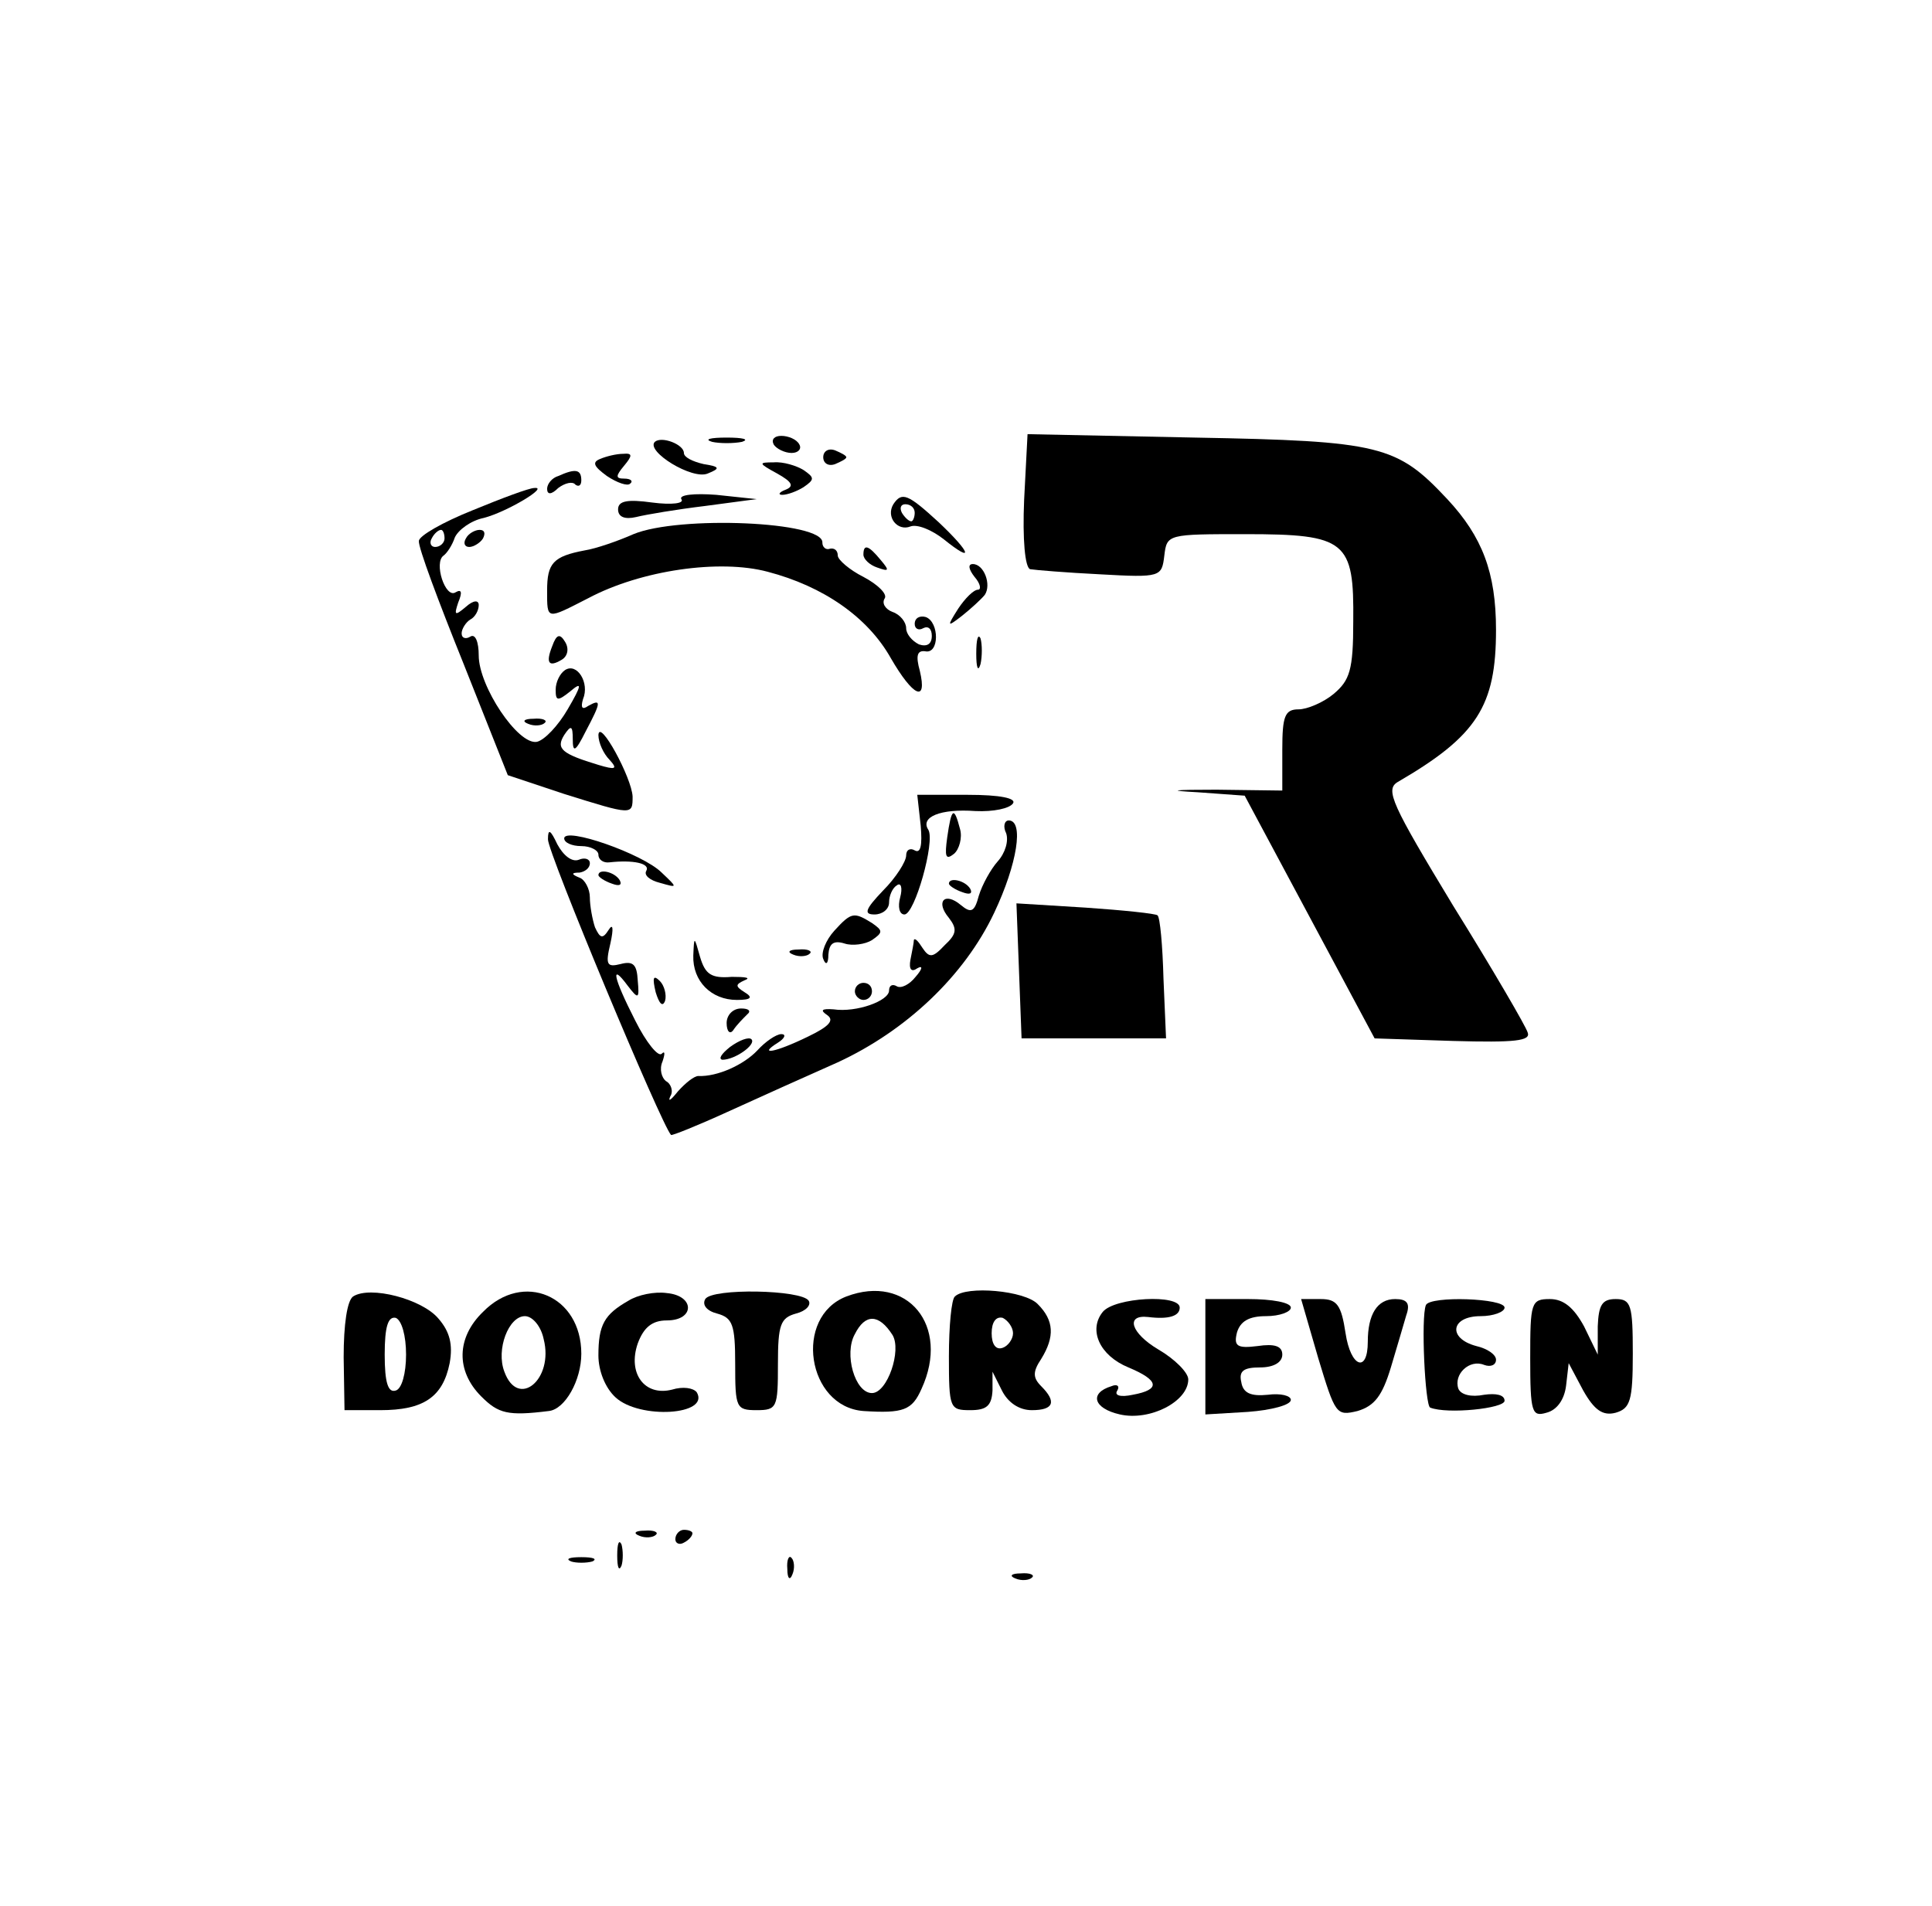 <?xml version="1.0" standalone="no"?>
<!DOCTYPE svg PUBLIC "-//W3C//DTD SVG 20010904//EN"
 "http://www.w3.org/TR/2001/REC-SVG-20010904/DTD/svg10.dtd">
<svg version="1.0" xmlns="http://www.w3.org/2000/svg"
 width="226pt" height="223pt" viewBox="0 0 226 223"
 preserveAspectRatio="xMidYMid meet">

<g transform="translate(0,223) scale(0.1,-0.1)"
fill="#000000" stroke="none">
<path d="M766 1713 c-11 -11 44 -45 62 -37 15 6 14 8 -5 11 -13 3 -23 8 -23
13 0 10 -26 20 -34 13z"/>
<path d="M833 1713 c9 -2 25 -2 35 0 9 3 1 5 -18 5 -19 0 -27 -2 -17 -5z"/>
<path d="M905 1710 c3 -5 13 -10 21 -10 8 0 12 5 9 10 -3 6 -13 10 -21 10 -8
0 -12 -4 -9 -10z"/>
<path d="M1198 1645 c-2 -46 1 -79 7 -81 6 -1 42 -4 82 -6 71 -4 72 -3 75 22
3 25 4 25 95 25 118 0 127 -8 126 -102 0 -57 -4 -69 -23 -85 -12 -10 -31 -18
-41 -18 -16 0 -19 -8 -19 -47 l0 -48 -77 1 c-52 0 -59 -1 -22 -3 l55 -4 76
-142 76 -142 92 -3 c72 -2 91 0 87 10 -2 7 -41 74 -87 148 -72 119 -80 136
-65 145 93 54 115 89 115 178 0 67 -16 109 -57 153 -59 63 -78 68 -295 72
l-196 4 -4 -77z"/>
<path d="M963 1695 c0 -7 6 -11 14 -8 7 3 13 6 13 8 0 2 -6 5 -13 8 -8 3 -14
-1 -14 -8z"/>
<path d="M702 1693 c-10 -4 -7 -9 8 -20 12 -8 24 -12 27 -9 4 3 1 6 -7 6 -10
0 -10 3 0 15 10 12 10 15 -1 14 -8 0 -20 -3 -27 -6z"/>
<path d="M909 1676 c18 -10 20 -15 10 -19 -8 -3 -9 -6 -4 -6 6 0 17 4 25 9 13
9 13 11 0 20 -8 5 -24 10 -35 9 -18 0 -18 -1 4 -13z"/>
<path d="M653 1673 c-7 -2 -13 -9 -13 -15 0 -7 5 -7 13 1 8 6 17 8 20 4 4 -3
7 -1 7 5 0 13 -7 14 -27 5z"/>
<path d="M553 1633 c-35 -14 -63 -30 -63 -36 -1 -7 23 -71 52 -143 l52 -131
66 -22 c80 -25 80 -25 80 -3 -1 22 -39 92 -40 72 0 -9 6 -22 13 -29 10 -11 7
-12 -13 -6 -43 13 -50 19 -40 35 8 12 10 11 10 -5 0 -16 3 -15 15 9 18 34 19
39 3 30 -7 -5 -9 -2 -6 8 8 19 -7 43 -21 34 -6 -4 -11 -14 -11 -23 0 -13 2
-14 17 -2 14 12 14 8 -3 -21 -11 -19 -27 -36 -36 -38 -22 -4 -68 65 -68 101 0
16 -4 26 -10 22 -5 -3 -10 -2 -10 4 0 5 5 13 10 16 6 3 10 11 10 17 0 6 -6 6
-15 -2 -13 -11 -14 -10 -9 5 5 12 4 16 -3 12 -12 -8 -26 35 -14 43 4 3 10 12
13 21 4 9 19 20 34 23 27 7 77 37 59 35 -6 0 -38 -12 -72 -26z m-33 -33 c0 -5
-5 -10 -11 -10 -5 0 -7 5 -4 10 3 6 8 10 11 10 2 0 4 -4 4 -10z"/>
<path d="M797 1646 c4 -5 -11 -7 -34 -4 -29 4 -40 2 -40 -8 0 -9 8 -12 21 -9
12 3 48 9 81 13 l60 8 -47 5 c-26 2 -44 0 -41 -5z"/>
<path d="M1045 1640 c-9 -15 5 -32 20 -26 8 3 25 -4 39 -15 36 -29 32 -16 -6
20 -36 33 -43 36 -53 21z m25 -10 c0 -5 -2 -10 -4 -10 -3 0 -8 5 -11 10 -3 6
-1 10 4 10 6 0 11 -4 11 -10z"/>
<path d="M741 1605 c-18 -8 -44 -17 -57 -19 -37 -7 -44 -15 -44 -47 0 -35 -1
-34 48 -9 62 33 154 46 210 31 65 -17 117 -53 144 -101 26 -45 43 -53 34 -15
-5 18 -3 24 6 23 17 -4 17 34 1 40 -7 2 -13 -1 -13 -8 0 -6 5 -8 10 -5 6 3 10
-1 10 -9 0 -10 -6 -13 -15 -10 -8 4 -15 12 -15 19 0 7 -7 16 -16 19 -8 3 -13
10 -9 16 3 5 -8 16 -25 25 -16 8 -30 20 -30 25 0 6 -4 9 -9 8 -5 -2 -9 2 -9 7
2 25 -168 32 -221 10z"/>
<path d="M545 1600 c-3 -5 -2 -10 4 -10 5 0 13 5 16 10 3 6 2 10 -4 10 -5 0
-13 -4 -16 -10z"/>
<path d="M1010 1581 c0 -5 7 -12 16 -15 14 -5 15 -4 4 9 -14 17 -20 19 -20 6z"/>
<path d="M1140 1555 c7 -8 8 -15 4 -15 -5 0 -15 -10 -23 -22 -14 -22 -13 -22
5 -8 10 8 22 19 26 24 8 12 -1 36 -14 36 -6 0 -5 -6 2 -15z"/>
<path d="M646 1474 c-8 -20 -4 -25 11 -16 7 4 9 13 4 21 -6 10 -10 9 -15 -5z"/>
<path d="M1142 1465 c0 -16 2 -22 5 -12 2 9 2 23 0 30 -3 6 -5 -1 -5 -18z"/>
<path d="M618 1383 c7 -3 16 -2 19 1 4 3 -2 6 -13 5 -11 0 -14 -3 -6 -6z"/>
<path d="M1077 1264 c2 -23 0 -33 -7 -29 -5 3 -10 1 -10 -6 0 -7 -12 -26 -27
-41 -21 -22 -23 -28 -10 -28 9 0 17 6 17 14 0 8 4 17 9 20 5 4 7 -3 4 -14 -3
-11 -1 -20 5 -20 12 0 36 85 28 99 -10 15 14 25 55 22 21 -1 40 3 44 9 4 6
-15 10 -53 10 l-59 0 4 -36z"/>
<path d="M1108 1250 c-3 -22 -2 -27 8 -19 6 5 10 19 7 29 -7 27 -10 25 -15
-10z"/>
<path d="M1177 1255 c3 -9 -1 -23 -10 -33 -8 -9 -18 -27 -22 -40 -5 -19 -9
-21 -21 -11 -19 16 -30 4 -14 -15 10 -13 9 -19 -5 -32 -14 -15 -18 -15 -26 -3
-5 8 -9 12 -10 9 0 -3 -2 -13 -4 -23 -2 -11 1 -15 8 -10 7 4 6 -1 -2 -10 -7
-9 -17 -14 -22 -11 -5 3 -9 1 -9 -5 0 -12 -38 -26 -65 -22 -14 1 -16 -1 -7 -7
8 -6 2 -13 -23 -25 -39 -19 -59 -22 -35 -7 8 5 10 10 4 10 -6 0 -19 -9 -28
-19 -16 -17 -47 -31 -69 -30 -5 0 -15 -8 -24 -18 -8 -10 -12 -13 -9 -6 4 6 1
15 -5 18 -5 4 -8 14 -4 23 3 9 3 13 -1 9 -4 -4 -18 13 -31 39 -26 51 -29 68
-9 41 13 -17 14 -16 12 6 -1 18 -5 23 -20 19 -16 -4 -18 -1 -12 24 4 18 3 24
-2 16 -7 -11 -10 -10 -16 3 -3 9 -6 25 -6 35 0 10 -6 21 -12 23 -10 4 -10 6 0
6 6 1 12 5 12 11 0 5 -6 7 -13 4 -8 -3 -18 5 -25 18 -8 17 -11 19 -11 6 -1
-14 133 -335 144 -346 1 -1 31 11 66 27 35 16 93 42 129 58 80 37 148 101 183
175 27 57 35 108 17 108 -5 0 -7 -7 -3 -15z"/>
<path d="M660 1249 c0 -5 9 -9 20 -9 11 0 20 -5 20 -10 0 -6 6 -10 13 -9 27 3
48 -1 43 -10 -3 -5 4 -11 16 -14 21 -6 21 -6 2 12 -22 22 -114 54 -114 40z"/>
<path d="M700 1206 c0 -2 7 -7 16 -10 8 -3 12 -2 9 4 -6 10 -25 14 -25 6z"/>
<path d="M1110 1196 c0 -2 7 -7 16 -10 8 -3 12 -2 9 4 -6 10 -25 14 -25 6z"/>
<path d="M1192 1094 l3 -79 84 0 85 0 -3 70 c-1 38 -4 72 -7 74 -2 2 -40 6
-84 9 l-81 5 3 -79z"/>
<path d="M976 1141 c-10 -11 -16 -26 -13 -33 3 -8 6 -6 6 5 1 13 6 17 19 13 9
-3 24 -1 32 4 13 9 13 11 0 20 -21 13 -24 13 -44 -9z"/>
<path d="M811 1112 c-1 -30 21 -52 51 -52 17 0 19 3 9 9 -11 7 -11 9 0 14 8 3
1 4 -15 4 -24 -2 -31 3 -37 23 -7 25 -7 25 -8 2z"/>
<path d="M928 1113 c7 -3 16 -2 19 1 4 3 -2 6 -13 5 -11 0 -14 -3 -6 -6z"/>
<path d="M767 1069 c4 -13 8 -18 11 -10 2 7 -1 18 -6 23 -8 8 -9 4 -5 -13z"/>
<path d="M1000 1070 c0 -5 5 -10 10 -10 6 0 10 5 10 10 0 6 -4 10 -10 10 -5 0
-10 -4 -10 -10z"/>
<path d="M850 1033 c0 -10 4 -14 8 -8 4 6 11 13 16 18 5 4 2 7 -7 7 -10 0 -17
-8 -17 -17z"/>
<path d="M854 1005 c-10 -8 -14 -14 -9 -15 15 0 40 18 34 24 -3 3 -14 -1 -25
-9z"/>
<path d="M413 713 c-7 -5 -11 -33 -11 -71 l1 -62 42 0 c50 0 73 15 81 55 4 22
0 37 -13 52 -19 23 -80 39 -100 26z m62 -68 c0 -22 -5 -40 -12 -42 -9 -3 -13
9 -13 42 0 33 4 45 13 43 7 -3 12 -21 12 -43z"/>
<path d="M565 695 c-31 -30 -32 -69 -2 -99 20 -20 31 -23 79 -17 19 2 38 36
38 67 0 68 -68 97 -115 49z m71 -32 c12 -47 -30 -82 -46 -38 -10 26 5 65 24
65 9 0 19 -12 22 -27z"/>
<path d="M735 708 c-28 -16 -35 -28 -35 -64 0 -18 8 -38 20 -49 28 -26 111
-21 95 6 -4 5 -16 7 -29 3 -32 -8 -52 19 -40 54 7 19 17 27 34 27 33 0 33 29
0 32 -14 2 -34 -2 -45 -9z"/>
<path d="M825 710 c-4 -7 2 -14 14 -17 18 -5 21 -13 21 -59 0 -51 1 -54 25
-54 24 0 25 3 25 54 0 46 3 54 21 59 12 3 18 10 15 15 -8 13 -113 15 -121 2z"/>
<path d="M990 713 c-62 -24 -46 -129 20 -134 47 -3 57 1 68 26 34 74 -17 135
-88 108z m54 -45 c11 -18 -6 -68 -24 -68 -20 0 -33 46 -20 69 12 24 28 24 44
-1z"/>
<path d="M1117 713 c-4 -3 -7 -35 -7 -70 0 -61 1 -63 25 -63 19 0 25 5 26 23
l0 22 11 -22 c7 -14 20 -23 35 -23 26 0 29 10 11 28 -10 10 -10 17 0 32 16 26
15 45 -4 64 -15 16 -84 22 -97 9z m68 -43 c0 -7 -6 -15 -12 -17 -8 -3 -13 4
-13 17 0 13 5 20 13 18 6 -3 12 -11 12 -18z"/>
<path d="M1290 695 c-17 -21 -4 -51 30 -65 36 -15 38 -26 5 -32 -14 -3 -22 -1
-18 5 3 5 0 8 -7 5 -26 -8 -21 -26 10 -33 35 -8 80 15 80 41 0 8 -16 24 -35
35 -32 19 -39 41 -12 38 24 -3 37 1 37 11 0 16 -76 12 -90 -5z"/>
<path d="M1410 643 l0 -68 50 3 c27 2 50 8 50 14 0 5 -12 8 -27 6 -20 -2 -29
2 -31 15 -3 13 3 17 22 17 16 0 26 6 26 15 0 10 -9 13 -29 10 -24 -3 -28 0
-24 16 4 13 14 19 34 19 16 0 29 5 29 10 0 6 -22 10 -50 10 l-50 0 0 -67z"/>
<path d="M1542 641 c20 -66 21 -68 46 -62 20 6 29 18 39 51 7 23 15 51 18 61
5 14 1 19 -13 19 -21 0 -32 -18 -32 -50 0 -37 -20 -30 -26 10 -5 33 -10 40
-29 40 l-23 0 20 -69z"/>
<path d="M1668 703 c-6 -14 -1 -118 5 -120 20 -8 87 -1 87 8 0 7 -10 9 -24 7
-15 -3 -27 0 -30 7 -6 17 13 35 30 28 8 -3 14 0 14 6 0 6 -10 13 -23 16 -34 9
-30 35 5 35 15 0 28 5 28 10 0 11 -87 14 -92 3z"/>
<path d="M1790 641 c0 -64 2 -69 19 -64 12 3 21 15 23 32 l3 26 17 -32 c13
-23 23 -30 38 -26 17 5 20 14 20 69 0 57 -2 64 -20 64 -16 0 -20 -7 -21 -32
l0 -33 -16 33 c-12 22 -24 32 -40 32 -22 0 -23 -4 -23 -69z"/>
<path d="M748 433 c7 -3 16 -2 19 1 4 3 -2 6 -13 5 -11 0 -14 -3 -6 -6z"/>
<path d="M790 429 c0 -5 5 -7 10 -4 6 3 10 8 10 11 0 2 -4 4 -10 4 -5 0 -10
-5 -10 -11z"/>
<path d="M722 410 c0 -14 2 -19 5 -12 2 6 2 18 0 25 -3 6 -5 1 -5 -13z"/>
<path d="M668 403 c6 -2 18 -2 25 0 6 3 1 5 -13 5 -14 0 -19 -2 -12 -5z"/>
<path d="M921 394 c0 -11 3 -14 6 -6 3 7 2 16 -1 19 -3 4 -6 -2 -5 -13z"/>
<path d="M1188 383 c7 -3 16 -2 19 1 4 3 -2 6 -13 5 -11 0 -14 -3 -6 -6z"/>
</g>
</svg>
